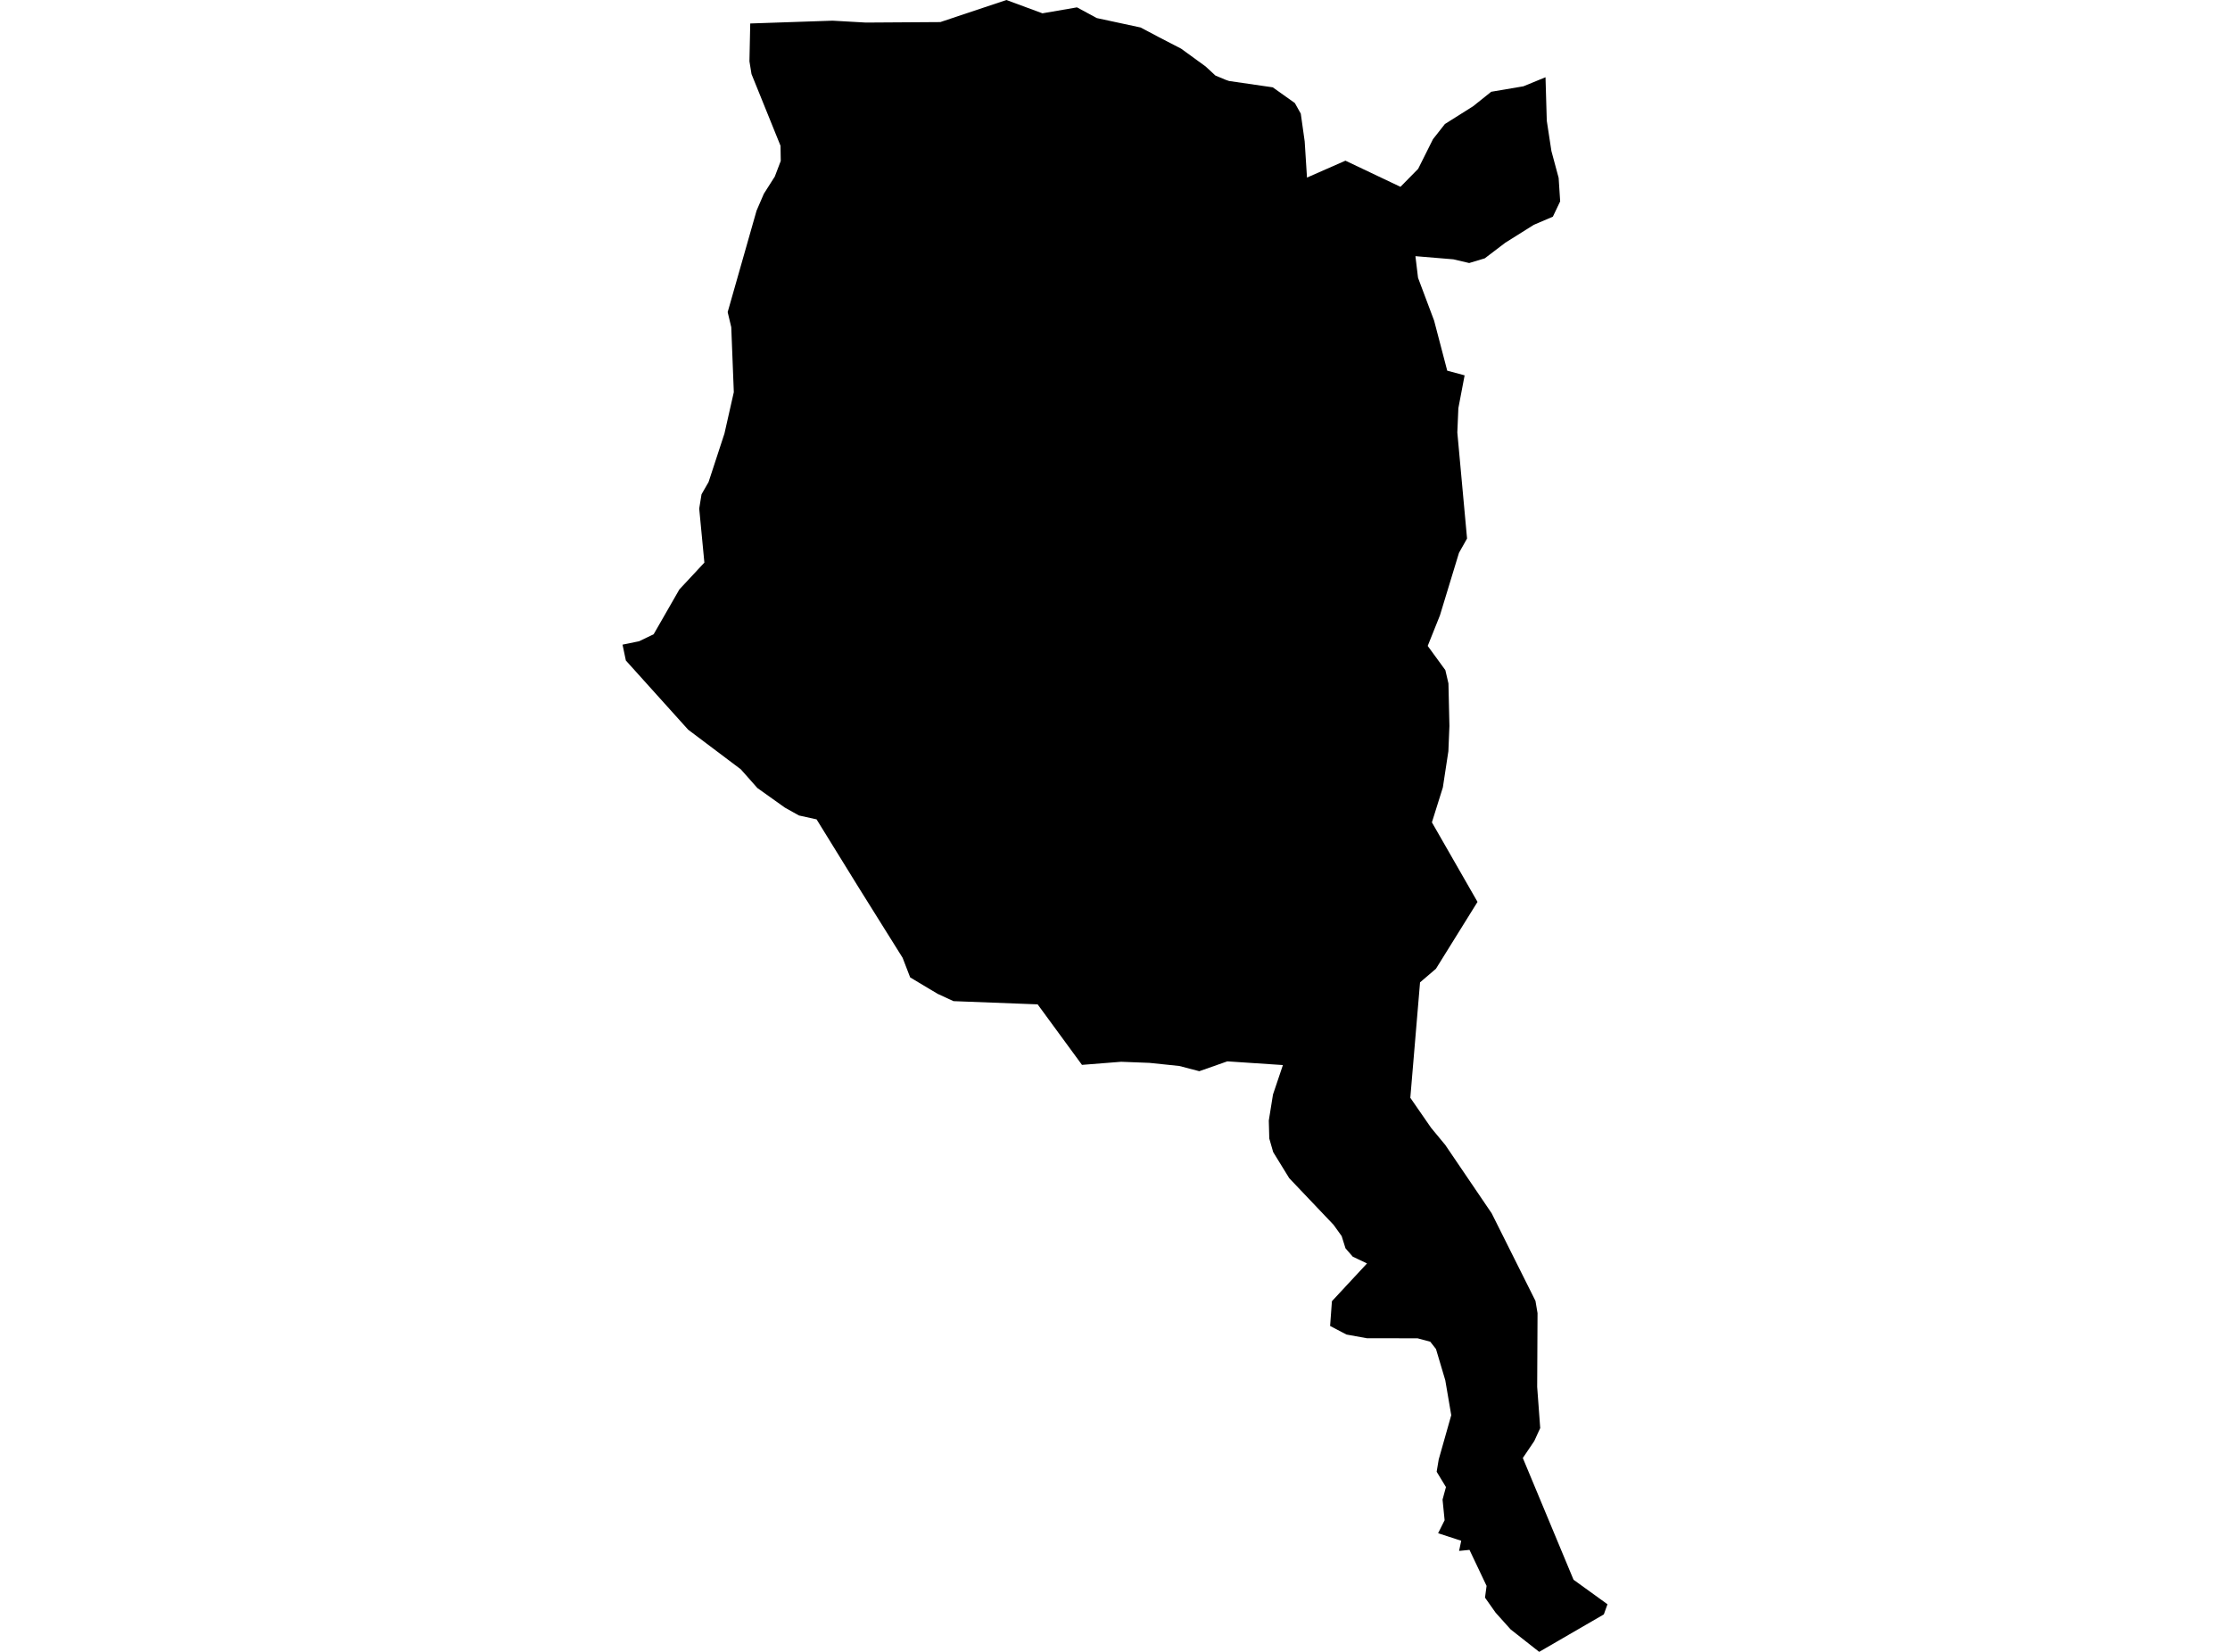 <?xml version='1.0'?>
<svg  baseProfile = 'tiny' width = '540' height = '400' stroke-linecap = 'round' stroke-linejoin = 'round' version='1.1' xmlns='http://www.w3.org/2000/svg'>
<path id='4212501001' title='4212501001'  d='M 372.717 400 365.81 394.566 362.173 390.516 359.596 386.864 359.979 384.022 355.841 375.304 353.322 375.554 353.838 373.095 348.242 371.269 349.817 368.117 349.317 363.125 350.141 360.091 347.888 356.38 348.389 353.405 351.423 342.685 349.979 334.232 347.726 326.662 346.342 324.895 343.264 324.07 331.012 324.056 326.049 323.157 322.087 321.081 322.529 315.087 331.026 305.942 327.58 304.307 325.813 302.275 324.886 299.315 322.927 296.591 312.191 285.296 308.304 278.978 307.361 275.694 307.243 271.335 308.259 265.032 310.66 257.904 297.2 257.006 290.411 259.392 285.566 258.125 278.35 257.374 271.487 257.109 262.004 257.86 251.268 243.207 230.887 242.427 227.058 240.66 220.401 236.684 218.575 231.942 207.722 214.579 197.737 198.41 193.467 197.467 190.065 195.567 183.408 190.825 179.388 186.29 166.635 176.688 151.555 159.944 150.745 156.1 154.765 155.276 158.285 153.582 164.514 142.729 170.567 136.234 169.315 123.157 169.875 119.697 171.583 116.722 175.427 104.985 177.695 94.956 177.076 79.228 176.207 75.576 183.202 51.012 184.969 46.918 187.62 42.751 189.063 38.966 189.004 35.299 181.98 17.937 181.479 14.844 181.671 5.684 201.61 5.007 209.666 5.464 227.706 5.346 243.699 0 252.431 3.225 260.796 1.782 265.582 4.374 276.2 6.656 280.736 9.057 286.008 11.781 291.928 16.081 294.313 18.29 296.891 19.365 297.642 19.616 308.2 21.147 313.546 24.947 314.989 27.524 315.932 34.224 316.491 43.001 325.799 38.907 339.126 45.24 343.411 40.881 347.005 33.694 349.891 30.027 356.695 25.742 361.098 22.222 368.903 20.897 374.249 18.703 374.558 29.247 375.677 36.566 377.429 43.075 377.798 48.759 376.03 52.47 371.436 54.429 364.514 58.773 359.537 62.558 355.767 63.692 351.938 62.794 342.749 62.028 343.382 67.27 347.27 77.623 350.451 89.758 354.662 90.892 353.146 98.844 352.895 104.72 355.251 130.403 353.293 133.878 348.683 149.017 345.723 156.41 349.994 162.271 350.745 165.496 350.981 175.79 350.73 181.901 349.39 190.678 346.74 199.131 357.784 218.393 347.712 234.592 343.868 237.876 341.512 265.827 346.533 273.087 349.979 277.255 361.216 293.808 371.819 315.014 372.319 317.974 372.231 335.837 372.967 345.807 371.524 348.958 368.756 353.052 381.037 382.534 389.255 388.469 388.371 390.929 372.717 400 Z' />
</svg>